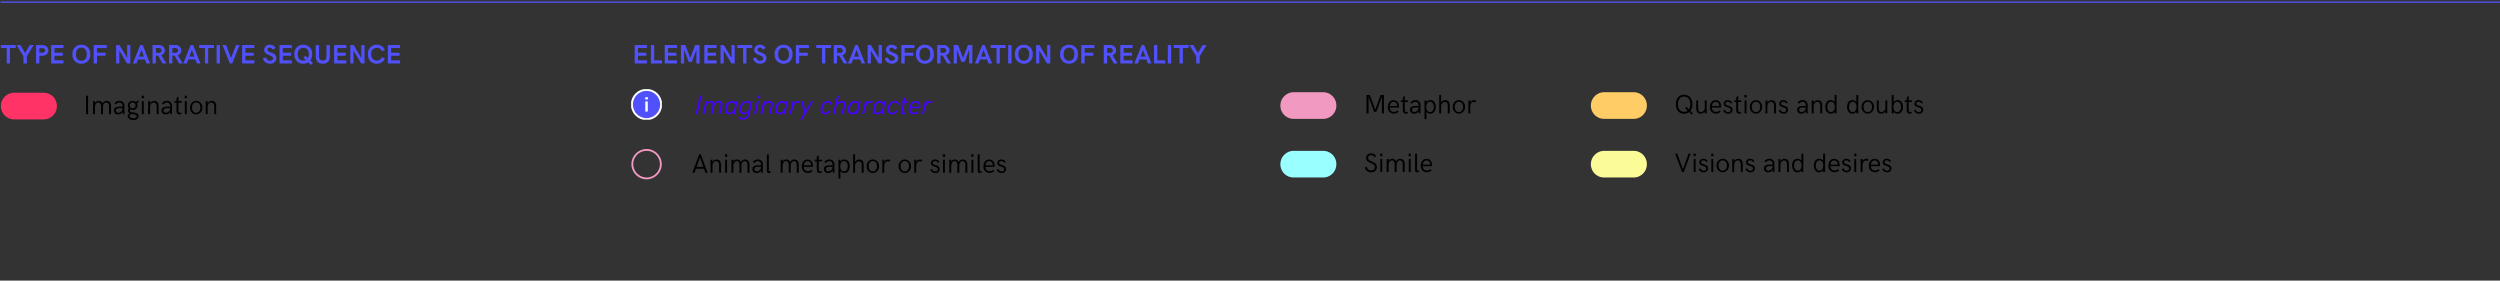 <svg xmlns="http://www.w3.org/2000/svg" xmlns:xlink="http://www.w3.org/1999/xlink" width="938" height="105.29" viewBox="0 0 938 105.29">
  <rect x="0" y="0" width="938" height="105.29" fill="#333333" stroke="none"/>
  <defs>
    <clipPath id="clip-path">
      <rect id="SVGID" width="11.6" height="11.6" transform="translate(236.6 -103.869)" fill="none"/>
    </clipPath>
    <clipPath id="clip-path-2">
      <rect id="SVGID-2" data-name="SVGID" width="11.61" height="11.61" transform="translate(236.521 -103.748)" fill="none"/>
    </clipPath>
    <clipPath id="clip-Legend02_en">
      <rect width="938" height="105.29"/>
    </clipPath>
  </defs>
  <g id="Legend02_en" clip-path="url(#clip-Legend02_en)">
    <g id="legend" transform="translate(0.2 137.196)">
      <g id="Group_24470" data-name="Group 24470">
        <path id="Path_161914" data-name="Path 161914" d="M.889,0h4.59V-1.172H2.129V-2.881h3.12V-4.019H2.129V-5.762h3.35V-6.9H.889ZM6.968,0h4.189V-1.172H8.208V-6.9H6.968Zm5.19,0h4.59V-1.172H13.4V-2.881h3.12V-4.019H13.4V-5.762h3.35V-6.9h-4.59Zm6.079,0h1.191V-5.161L21.138-.6h1.2l1.709-4.561V0h1.191V-6.9h-1.67L21.738-1.992,19.907-6.9h-1.67Zm8.779,0h4.59V-1.172h-3.35V-2.881h3.12V-4.019h-3.12V-5.762h3.35V-6.9h-4.59ZM33.1,0h1.191V-4.839L37.178,0h1.24V-6.9H37.227V-2.07L34.326-6.9H33.1Zm8.472,0h1.24V-5.791h2.158V-6.9H39.4v1.108h2.163ZM47.93.078a2.169,2.169,0,0,0,2.4-2.09c0-2.29-3.34-1.851-3.34-3.149a.786.786,0,0,1,.869-.737,1.249,1.249,0,0,1,1.113.737L50-5.791A2.309,2.309,0,0,0,47.9-7a1.951,1.951,0,0,0-2.153,1.9c0,2.246,3.34,1.768,3.34,3.2,0,.488-.4.879-1.138.879a1.315,1.315,0,0,1-1.431-1.24l-1.23.313A2.507,2.507,0,0,0,47.93.078ZM56.753.1a3.229,3.229,0,0,0,3.33-3.55A3.229,3.229,0,0,0,56.753-7a3.229,3.229,0,0,0-3.33,3.55A3.229,3.229,0,0,0,56.753.1Zm0-1.1c-1.479,0-2.021-1.147-2.021-2.451S55.273-5.9,56.753-5.9s2.021,1.147,2.021,2.446S58.232-1,56.753-1Zm4.619,1h1.24V-2.881h3.223V-4.019H62.612V-5.762h3.652V-6.9H61.372Zm9.8,0h1.24V-5.791h2.158V-6.9H69.014v1.108h2.163Zm4.39.01h1.24V-2.949h.83L79.336.01h1.421L78.838-3.071a1.891,1.891,0,0,0,1.348-1.8A2.139,2.139,0,0,0,77.8-6.9H75.566Zm1.25-3.97V-5.791h.991c.708,0,1.152.371,1.152.942,0,.518-.391.859-1.05.889ZM80.908,0h1.353L82.8-1.5h2.681L86.011,0h1.338L84.6-6.9h-.928Zm2.31-2.559.923-2.52.918,2.52ZM88.3,0h1.191V-4.839L92.378,0h1.24V-6.9H92.427V-2.07L89.526-6.9H88.3Zm9.072.078a2.169,2.169,0,0,0,2.4-2.09c0-2.29-3.34-1.851-3.34-3.149a.786.786,0,0,1,.869-.737,1.249,1.249,0,0,1,1.113.737l1.03-.63A2.309,2.309,0,0,0,97.339-7a1.951,1.951,0,0,0-2.153,1.9c0,2.246,3.34,1.768,3.34,3.2,0,.488-.4.879-1.138.879a1.315,1.315,0,0,1-1.431-1.24l-1.23.313A2.507,2.507,0,0,0,97.368.078ZM100.947,0h1.24V-2.881h3.223V-4.019h-3.223V-5.762h3.652V-6.9h-4.893Zm8.823.1a3.229,3.229,0,0,0,3.33-3.55A3.229,3.229,0,0,0,109.771-7a3.229,3.229,0,0,0-3.33,3.55A3.229,3.229,0,0,0,109.771.1Zm0-1.1c-1.479,0-2.021-1.147-2.021-2.451s.542-2.446,2.021-2.446,2.021,1.147,2.021,2.446S111.25-1,109.771-1ZM114.39.01h1.24V-2.949h.83l1.7,2.959h1.421l-1.919-3.081a1.891,1.891,0,0,0,1.348-1.8A2.139,2.139,0,0,0,116.621-6.9H114.39Zm1.25-3.97V-5.791h.991c.708,0,1.152.371,1.152.942,0,.518-.391.859-1.05.889ZM120.581,0h1.191V-5.161L123.481-.6h1.2l1.709-4.561V0h1.191V-6.9h-1.67l-1.831,4.907L122.251-6.9h-1.67Zm7.949,0h1.353l.537-1.5H133.1l.532,1.5h1.338l-2.749-6.9h-.928Zm2.31-2.559.923-2.52.918,2.52ZM136.641,0h1.24V-5.791h2.158V-6.9h-5.562v1.108h2.163Zm4.39,0h1.24V-6.9h-1.24Zm5.859.1a3.229,3.229,0,0,0,3.33-3.55A3.229,3.229,0,0,0,146.89-7a3.229,3.229,0,0,0-3.33,3.55A3.229,3.229,0,0,0,146.89.1Zm0-1.1c-1.479,0-2.021-1.147-2.021-2.451S145.41-5.9,146.89-5.9s2.021,1.147,2.021,2.446S148.369-1,146.89-1Zm4.619,1H152.7V-4.839L155.591,0h1.24V-6.9H155.64V-2.07l-2.9-4.829h-1.23Zm12.344.1a3.229,3.229,0,0,0,3.33-3.55A3.229,3.229,0,0,0,163.853-7a3.229,3.229,0,0,0-3.33,3.55A3.229,3.229,0,0,0,163.853.1Zm0-1.1c-1.479,0-2.021-1.147-2.021-2.451s.542-2.446,2.021-2.446,2.021,1.147,2.021,2.446S165.332-1,163.853-1Zm4.619,1h1.24V-2.881h3.223V-4.019h-3.223V-5.762h3.652V-6.9h-4.893ZM176.9.01h1.24V-2.949h.83l1.7,2.959h1.421l-1.919-3.081a1.891,1.891,0,0,0,1.348-1.8A2.139,2.139,0,0,0,179.136-6.9H176.9Zm1.25-3.97V-5.791h.991c.708,0,1.152.371,1.152.942,0,.518-.391.859-1.05.889ZM183.1,0h4.59V-1.172h-3.35V-2.881h3.12V-4.019h-3.12V-5.762h3.35V-6.9H183.1Zm5.249,0H189.7l.537-1.5h2.681l.532,1.5h1.338l-2.749-6.9h-.928Zm2.31-2.559.923-2.52.918,2.52ZM195.732,0h4.189V-1.172h-2.949V-6.9h-1.24Zm5.19,0h1.24V-6.9h-1.24Zm4.39,0h1.24V-5.791h2.158V-6.9h-5.562v1.108h2.163Zm6.279,0h1.294V-2.69L215.464-6.9h-1.509l-1.733,3.018L210.5-6.9H209l2.588,4.209Z" transform="translate(237.044 -113.395)" fill="#5151fc"/>
      </g>
      <g id="Group_24471" data-name="Group 24471">
        <path id="Path_161915" data-name="Path 161915" d="M.474,0H1.25L2.842-6.9H2.065ZM3.105,0h.732l.635-2.749a1.918,1.918,0,0,1,1.665-1.6c.815,0,.806.728.649,1.4L6.113,0h.737l.63-2.749a1.923,1.923,0,0,1,1.66-1.6c.82,0,.815.757.664,1.421L9.131,0h.737l.679-2.93C10.8-4.014,10.5-4.961,9.258-4.961a2.044,2.044,0,0,0-1.709.981,1.146,1.146,0,0,0-1.3-.991,1.781,1.781,0,0,0-1.484.9l.2-.806H4.224ZM15.64-4.878l-.176.688a1.382,1.382,0,0,0-1.382-.791A2.831,2.831,0,0,0,11.611-2.51C11.284-1.084,11.748.1,13.027.1a2.156,2.156,0,0,0,1.631-.713L14.536,0h.713l1.118-4.878ZM15.151-2.51c-.234,1.035-.869,1.943-1.9,1.943-.947,0-1.147-.845-.918-1.8.229-1.025.884-1.938,1.895-1.938C15.2-4.307,15.371-3.462,15.151-2.51ZM20.742.034l1.143-4.912h-.737l-.171.7a1.391,1.391,0,0,0-1.353-.8,2.813,2.813,0,0,0-2.5,2.461c-.327,1.426.122,2.6,1.45,2.6A2.172,2.172,0,0,0,20.19-.664l-.161.63A1.793,1.793,0,0,1,18.3,1.484,1.105,1.105,0,0,1,17.148.767l-.625.356a1.735,1.735,0,0,0,1.738.991A2.435,2.435,0,0,0,20.742.034Zm-1.973-.6c-.957,0-1.152-.864-.923-1.812.225-1.021.894-1.953,1.909-1.953.957,0,1.123.869.908,1.812C20.435-1.5,19.79-.566,18.77-.566Zm4.976-5.4h.845L24.8-6.9h-.84ZM22.422,0h.737l1.123-4.878H23.54ZM24.8,0h.728l.635-2.739a2.066,2.066,0,0,1,1.846-1.528c.815,0,.82.679.674,1.343L28.013,0h.732l.674-2.93c.249-1.084-.029-2.031-1.27-2.031a2.255,2.255,0,0,0-1.675.82l.181-.737h-.732Zm9.707-4.878-.176.688a1.382,1.382,0,0,0-1.382-.791A2.831,2.831,0,0,0,30.483-2.51C30.156-1.084,30.62.1,31.9.1A2.156,2.156,0,0,0,33.53-.615L33.408,0h.713l1.118-4.878ZM34.023-2.51c-.234,1.035-.869,1.943-1.9,1.943-.947,0-1.147-.845-.918-1.8.229-1.025.884-1.938,1.895-1.938C34.067-4.307,34.243-3.462,34.023-2.51ZM35.776,0h.732l.527-2.275c.234-1.016.933-1.982,1.792-1.982a1.143,1.143,0,0,1,.605.176l.356-.62a1.365,1.365,0,0,0-.82-.249,1.852,1.852,0,0,0-1.528.913l.19-.84h-.737ZM39.7,2.1h.786l4.224-6.978H43.9L41.582-.889l-.493-3.989h-.8l.752,4.854Zm9.36-2a2.4,2.4,0,0,0,2.08-1.26L50.566-1.5a1.71,1.71,0,0,1-1.489.981c-.991,0-1.074-.981-.884-1.836.21-.918.835-1.978,1.88-1.978a.872.872,0,0,1,.952.913l.728-.229a1.58,1.58,0,0,0-1.646-1.309A2.9,2.9,0,0,0,47.48-2.5C47.173-1.143,47.627.1,49.063.1ZM52.031,0h.723l.605-2.637a2.145,2.145,0,0,1,1.9-1.636c.8,0,.8.684.649,1.348L55.239,0h.737l.684-2.974c.239-1.04-.044-1.987-1.235-1.987a2.358,2.358,0,0,0-1.743.85L54.341-6.9h-.723Zm9.712-4.878-.176.688a1.382,1.382,0,0,0-1.382-.791A2.831,2.831,0,0,0,57.715-2.51C57.388-1.084,57.852.1,59.131.1a2.156,2.156,0,0,0,1.631-.713L60.64,0h.713l1.118-4.878ZM61.255-2.51c-.234,1.035-.869,1.943-1.9,1.943-.947,0-1.147-.845-.918-1.8.229-1.025.884-1.938,1.895-1.938C61.3-4.307,61.475-3.462,61.255-2.51ZM63.008,0h.732l.527-2.275c.234-1.016.933-1.982,1.792-1.982a1.143,1.143,0,0,1,.605.176l.356-.62a1.365,1.365,0,0,0-.82-.249,1.852,1.852,0,0,0-1.528.913l.19-.84h-.737Zm8.135-4.878-.176.688a1.382,1.382,0,0,0-1.382-.791A2.831,2.831,0,0,0,67.114-2.51C66.787-1.084,67.251.1,68.53.1a2.156,2.156,0,0,0,1.631-.713L70.039,0h.713L71.87-4.878ZM70.654-2.51c-.234,1.035-.869,1.943-1.9,1.943-.947,0-1.147-.845-.918-1.8.229-1.025.884-1.938,1.895-1.938C70.7-4.307,70.874-3.462,70.654-2.51ZM74.185.1a2.4,2.4,0,0,0,2.08-1.26L75.688-1.5A1.71,1.71,0,0,1,74.2-.522c-.991,0-1.074-.981-.884-1.836.21-.918.835-1.978,1.88-1.978a.872.872,0,0,1,.952.913l.728-.229a1.58,1.58,0,0,0-1.646-1.309A2.9,2.9,0,0,0,72.6-2.5C72.295-1.143,72.749.1,74.185.1ZM78.53.1A2.194,2.194,0,0,0,79.18.01l.093-.649a1.414,1.414,0,0,1-.552.137c-.327,0-.527-.215-.4-.752l.7-3.027h1.245l.137-.6h-1.25l.41-1.782-.889.684-.249,1.1h-.767l-.137.6h.767l-.684,2.954C77.417-.493,77.637.1,78.53.1ZM82.246.059a2.925,2.925,0,0,0,2-.728L83.8-1.118a2.12,2.12,0,0,1-1.528.532c-.913,0-1.206-.708-1-1.572h3.4c.02-.054.049-.151.049-.151.322-1.353.1-2.632-1.523-2.632A2.883,2.883,0,0,0,80.586-2.48C80.269-1.074,80.762.059,82.246.059Zm-.835-2.812a1.9,1.9,0,0,1,1.753-1.538c.913,0,1.2.586.986,1.538ZM85.449,0h.732l.527-2.275c.234-1.016.933-1.982,1.792-1.982a1.143,1.143,0,0,1,.605.176l.356-.62a1.365,1.365,0,0,0-.82-.249,1.852,1.852,0,0,0-1.528.913l.19-.84h-.737Z" transform="translate(260.274 -94.383)" fill="#4500ff"/>
      </g>
      <g id="Group_24472" data-name="Group 24472">
        <path id="Path_161916" data-name="Path 161916" d="M.308,0h.845L1.68-1.5H4.712L5.239,0h.83L3.5-6.9H2.9ZM1.938-2.207,3.2-5.762,4.448-2.207ZM7.158,0h.728V-2.534c0-1.211.61-1.812,1.377-1.812.859,0,1.108.781,1.108,1.455V0h.723V-2.964c0-1.074-.474-2-1.636-2a1.752,1.752,0,0,0-1.572.938v-.85H7.158Zm5.42-5.962h.83V-6.9h-.83ZM12.632,0h.723V-4.878h-.723ZM15,0h.737V-2.544c0-.884.435-1.816,1.245-1.816.835,0,1.025.776,1.025,1.45V0h.742V-2.705c0-.8.435-1.655,1.235-1.655.845,0,1.045.806,1.045,1.47V0h.737V-2.964c0-1.084-.488-2.017-1.694-2.017A1.618,1.618,0,0,0,18.56-3.96,1.465,1.465,0,0,0,17.07-4.98a1.459,1.459,0,0,0-1.328.859v-.757H15Zm9.434.1a1.821,1.821,0,0,0,1.714-1.04L26.167,0h.62V-2.993A1.8,1.8,0,0,0,24.878-4.98a2.164,2.164,0,0,0-1.841.957l.532.415a1.605,1.605,0,0,1,1.353-.737c.884,0,1.2.64,1.2,1.558H25c-1.387,0-2.148.454-2.148,1.431A1.43,1.43,0,0,0,24.438.1Zm.083-.615c-.508,0-.913-.239-.913-.82,0-.649.5-.9,1.465-.9h1.045A1.683,1.683,0,0,1,24.521-.518Zm4.746-.02c-.22,0-.239-.264-.239-.278V-6.9h-.737V-.986c0,.586.054,1.084.791,1.084a2.381,2.381,0,0,0,.659-.1V-.586A2.891,2.891,0,0,1,29.268-.537ZM33.477,0h.737V-2.544c0-.884.435-1.816,1.245-1.816.835,0,1.025.776,1.025,1.45V0h.742V-2.705c0-.8.435-1.655,1.235-1.655.845,0,1.045.806,1.045,1.47V0h.737V-2.964c0-1.084-.488-2.017-1.694-2.017A1.618,1.618,0,0,0,37.031-3.96,1.465,1.465,0,0,0,35.542-4.98a1.459,1.459,0,0,0-1.328.859v-.757h-.737ZM43.594.068a2.392,2.392,0,0,0,1.865-.762l-.5-.4a1.7,1.7,0,0,1-1.372.522,1.444,1.444,0,0,1-1.426-1.621h3.4c.01-.088.024-.249.024-.376,0-1.123-.488-2.378-2.07-2.378C42.1-4.946,41.4-3.721,41.4-2.412A2.211,2.211,0,0,0,43.594.068ZM42.163-2.788c.039-.83.459-1.558,1.353-1.558,1,0,1.353.776,1.372,1.558ZM48.2.1a1.966,1.966,0,0,0,.654-.1V-.625a1.164,1.164,0,0,1-.488.122c-.356,0-.62-.249-.62-.786V-4.282h1.235v-.6H47.744V-6.66l-.723.684v1.1h-.786v.6h.781v2.988C47.017-.459,47.334.1,48.2.1Zm3.076,0a1.821,1.821,0,0,0,1.714-1.04L53,0h.62V-2.993A1.8,1.8,0,0,0,51.714-4.98a2.164,2.164,0,0,0-1.841.957l.532.415a1.605,1.605,0,0,1,1.353-.737c.884,0,1.2.64,1.2,1.558H51.841c-1.387,0-2.148.454-2.148,1.431A1.43,1.43,0,0,0,51.274.1Zm.083-.615c-.508,0-.913-.239-.913-.82,0-.649.5-.9,1.465-.9h1.045A1.683,1.683,0,0,1,51.357-.518Zm3.794,2.656h.732v-2.8A1.75,1.75,0,0,0,57.378.1c1.309,0,1.987-1.157,1.987-2.539S58.682-4.98,57.373-4.98a1.743,1.743,0,0,0-1.489.767v-.664h-.732Zm2.07-2.656c-.991,0-1.406-.928-1.406-1.924s.415-1.924,1.406-1.924,1.411.938,1.411,1.924S58.2-.518,57.222-.518ZM60.664,0h.723V-2.632a1.537,1.537,0,0,1,1.455-1.65c.84,0,1.035.728,1.035,1.392V0h.737V-3.008c0-1.04-.474-1.958-1.641-1.958a1.9,1.9,0,0,0-1.587.889V-6.9h-.723Zm7.378.1a2.4,2.4,0,0,0,2.324-2.549A2.383,2.383,0,0,0,68.042-4.98a2.361,2.361,0,0,0-2.3,2.529A2.376,2.376,0,0,0,68.042.1Zm0-.605c-1.074,0-1.572-.957-1.572-1.943s.5-1.924,1.582-1.924,1.572.947,1.572,1.924S69.141-.508,68.047-.508ZM71.606,0h.718V-2.437c0-1.177.5-1.846,1.333-1.846a.888.888,0,0,1,.6.186l.308-.63a1.268,1.268,0,0,0-.786-.254,1.572,1.572,0,0,0-1.44.967v-.864h-.728Zm8.423.1a2.4,2.4,0,0,0,2.324-2.549A2.383,2.383,0,0,0,80.029-4.98a2.361,2.361,0,0,0-2.3,2.529A2.376,2.376,0,0,0,80.029.1Zm0-.605c-1.074,0-1.572-.957-1.572-1.943s.5-1.924,1.582-1.924,1.572.947,1.572,1.924S81.128-.508,80.034-.508ZM83.594,0h.718V-2.437c0-1.177.5-1.846,1.333-1.846a.888.888,0,0,1,.6.186l.308-.63a1.268,1.268,0,0,0-.786-.254,1.572,1.572,0,0,0-1.44.967v-.864h-.728ZM91.47.1a1.521,1.521,0,0,0,1.675-1.489c0-1.792-2.632-1.2-2.632-2.324,0-.4.327-.674.854-.674a1.15,1.15,0,0,1,1.089.688l.537-.308a1.733,1.733,0,0,0-1.6-.972,1.392,1.392,0,0,0-1.548,1.353c0,1.655,2.593,1.011,2.593,2.324,0,.527-.405.806-.957.806a1.237,1.237,0,0,1-1.216-.928l-.615.317A1.893,1.893,0,0,0,91.47.1Zm2.842-6.06h.83V-6.9h-.83ZM94.365,0h.723V-4.878h-.723Zm2.373,0h.737V-2.544c0-.884.435-1.816,1.245-1.816.835,0,1.025.776,1.025,1.45V0h.742V-2.705c0-.8.435-1.655,1.235-1.655.845,0,1.045.806,1.045,1.47V0h.737V-2.964c0-1.084-.488-2.017-1.694-2.017a1.618,1.618,0,0,0-1.519,1.021A1.465,1.465,0,0,0,98.8-4.98a1.459,1.459,0,0,0-1.328.859v-.757h-.737Zm8.252-5.962h.83V-6.9h-.83ZM105.044,0h.723V-4.878h-.723Zm3.335-.537c-.22,0-.239-.264-.239-.278V-6.9H107.4V-.986c0,.586.054,1.084.791,1.084a2.381,2.381,0,0,0,.659-.1V-.586A2.891,2.891,0,0,1,108.379-.537Zm3.389.605a2.392,2.392,0,0,0,1.865-.762l-.5-.4a1.7,1.7,0,0,1-1.372.522,1.444,1.444,0,0,1-1.426-1.621h3.4c.01-.088.024-.249.024-.376,0-1.123-.488-2.378-2.07-2.378-1.416,0-2.119,1.226-2.119,2.534A2.211,2.211,0,0,0,111.768.068Zm-1.431-2.856c.039-.83.459-1.558,1.353-1.558,1,0,1.353.776,1.372,1.558ZM116.367.1a1.521,1.521,0,0,0,1.675-1.489c0-1.792-2.632-1.2-2.632-2.324,0-.4.327-.674.854-.674a1.15,1.15,0,0,1,1.089.688l.537-.308a1.733,1.733,0,0,0-1.6-.972,1.392,1.392,0,0,0-1.548,1.353c0,1.655,2.593,1.011,2.593,2.324,0,.527-.405.806-.957.806a1.237,1.237,0,0,1-1.216-.928l-.615.317A1.893,1.893,0,0,0,116.367.1Z" transform="translate(259.239 -72.383)"/>
      </g>
      <path id="Path_161907" data-name="Path 161907" d="M2.261,0H3.5V-5.791H5.659V-6.9H.1v1.108H2.261ZM8.54,0H9.834V-2.69L12.412-6.9H10.9L9.17-3.882,7.451-6.9h-1.5L8.54-2.69Zm4.751,0h1.23V-2.861h.933c1.406,0,2.437-.708,2.437-2S16.86-6.9,15.454-6.9H13.291Zm1.23-4.019V-5.742h.933c.84,0,1.206.322,1.206.884s-.356.84-1.206.84ZM18.96,0h4.59V-1.172H20.2V-2.881h3.12V-4.019H20.2V-5.762h3.35V-6.9H18.96ZM30.283.1a3.229,3.229,0,0,0,3.33-3.55A3.229,3.229,0,0,0,30.283-7a3.229,3.229,0,0,0-3.33,3.55A3.229,3.229,0,0,0,30.283.1Zm0-1.1C28.8-1,28.262-2.148,28.262-3.452S28.8-5.9,30.283-5.9,32.3-4.751,32.3-3.452,31.763-1,30.283-1ZM34.9,0h1.24V-2.881h3.223V-4.019H36.143V-5.762h3.652V-6.9H34.9Zm8.433,0h1.191V-4.839L47.417,0h1.24V-6.9H47.466V-2.07L44.565-6.9h-1.23ZM49.6,0h1.353l.537-1.5h2.681L54.707,0h1.338L53.3-6.9h-.928Zm2.31-2.559.923-2.52.918,2.52ZM56.992.01h1.24V-2.949h.83L60.762.01h1.421L60.264-3.071a1.891,1.891,0,0,0,1.348-1.8A2.139,2.139,0,0,0,59.224-6.9H56.992Zm1.25-3.97V-5.791h.991c.708,0,1.152.371,1.152.942,0,.518-.391.859-1.05.889ZM63.184.01h1.24V-2.949h.83L66.953.01h1.421L66.455-3.071a1.891,1.891,0,0,0,1.348-1.8A2.139,2.139,0,0,0,65.415-6.9H63.184Zm1.25-3.97V-5.791h.991c.708,0,1.152.371,1.152.942,0,.518-.391.859-1.05.889ZM68.525,0h1.353l.537-1.5H73.1L73.628,0h1.338L72.217-6.9h-.928Zm2.31-2.559.923-2.52.918,2.52ZM76.636,0h1.24V-5.791h2.158V-6.9H74.473v1.108h2.163Zm4.39,0h1.24V-6.9h-1.24Zm4.951,0H86.9l2.749-6.9H88.3L86.445-2.012,84.585-6.9H83.213ZM90.6,0h4.59V-1.172h-3.35V-2.881h3.12V-4.019h-3.12V-5.762h3.35V-6.9H90.6Zm10.454.078a2.169,2.169,0,0,0,2.4-2.09c0-2.29-3.34-1.851-3.34-3.149a.786.786,0,0,1,.869-.737,1.249,1.249,0,0,1,1.113.737l1.03-.63A2.309,2.309,0,0,0,101.025-7a1.951,1.951,0,0,0-2.153,1.9c0,2.246,3.34,1.768,3.34,3.2,0,.488-.4.879-1.138.879a1.315,1.315,0,0,1-1.431-1.24l-1.23.313A2.507,2.507,0,0,0,101.055.078ZM104.634,0h4.59V-1.172h-3.35V-2.881h3.12V-4.019h-3.12V-5.762h3.35V-6.9h-4.59Zm11.743.581.8-.752-.986-.937a4.038,4.038,0,0,0,.679-2.334A3.237,3.237,0,0,0,113.535-7a3.229,3.229,0,0,0-3.33,3.55A3.229,3.229,0,0,0,113.535.1a3.3,3.3,0,0,0,1.851-.508Zm-2.842-1.65c-1.479,0-2.09-1.079-2.09-2.383s.61-2.378,2.09-2.378,2.09,1.079,2.09,2.378a2.87,2.87,0,0,1-.342,1.44l-.918-.85-.8.732.942.859A2.316,2.316,0,0,1,113.535-1.069ZM120.854.1C122.705.1,123.5-1,123.5-2.739V-6.9h-1.24v4.067c0,1.113-.288,1.733-1.4,1.733s-1.4-.62-1.4-1.733V-6.9h-1.235V-2.69C118.218-1,119,.1,120.854.1Zm4.258-.1h4.59V-1.172h-3.35V-2.881h3.12V-4.019h-3.12V-5.762h3.35V-6.9h-4.59Zm6.079,0h1.191V-4.839L135.273,0h1.24V-6.9h-1.191V-2.07l-2.9-4.829h-1.23Zm9.951.1A3.13,3.13,0,0,0,144.16-1.89l-1.147-.469a1.815,1.815,0,0,1-1.87,1.279c-1.479,0-2.109-1.05-2.109-2.422a2.046,2.046,0,0,1,2.09-2.329,1.734,1.734,0,0,1,1.87,1.26l1.157-.459a3.14,3.14,0,0,0-3.018-1.982,3.237,3.237,0,0,0-3.33,3.56A3.235,3.235,0,0,0,141.143.1Zm4.141-.1h4.59V-1.172h-3.35V-2.881h3.12V-4.019h-3.12V-5.762h3.35V-6.9h-4.59Z" transform="translate(0.044 -113.395)" fill="#5151fc"/>
      <line id="Line_7911" data-name="Line 7911" x2="938" transform="translate(0 -136.402)" fill="none" stroke="#5151fc" stroke-miterlimit="10" stroke-width="0.5"/>
      <rect id="Rectangle_50" data-name="Rectangle 50" width="938" height="104.4" transform="translate(-0.2 -136.202)" fill="none"/>
      <path id="Path_161908" data-name="Path 161908" d="M1.035,0h.776V-6.9H1.035ZM3.662,0H4.4V-2.544c0-.884.435-1.816,1.245-1.816.835,0,1.025.776,1.025,1.45V0h.742V-2.705c0-.8.435-1.655,1.235-1.655.845,0,1.045.806,1.045,1.47V0h.737V-2.964c0-1.084-.488-2.017-1.694-2.017A1.618,1.618,0,0,0,7.217-3.96,1.465,1.465,0,0,0,5.728-4.98,1.459,1.459,0,0,0,4.4-4.121v-.757H3.662ZM13.1.1A1.821,1.821,0,0,0,14.81-.942L14.824,0h.62V-2.993A1.8,1.8,0,0,0,13.535-4.98a2.164,2.164,0,0,0-1.841.957l.532.415a1.605,1.605,0,0,1,1.353-.737c.884,0,1.2.64,1.2,1.558H13.662c-1.387,0-2.148.454-2.148,1.431A1.43,1.43,0,0,0,13.1.1Zm.083-.615c-.508,0-.913-.239-.913-.82,0-.649.5-.9,1.465-.9h1.045A1.683,1.683,0,0,1,13.179-.518ZM18.716-.63c-.693-.1-1.3-.244-1.3-.747a.462.462,0,0,1,.21-.376,2.079,2.079,0,0,0,.918.205,1.661,1.661,0,0,0,1.8-1.68,1.761,1.761,0,0,0-.181-.791l.786-.62-.415-.518-.732.664a1.855,1.855,0,0,0-1.26-.454,1.7,1.7,0,0,0-1.826,1.709,1.625,1.625,0,0,0,.41,1.113,1,1,0,0,0-.356.806,1.082,1.082,0,0,0,.62,1l-.7.708a1.287,1.287,0,0,0-.015.186c0,.928.835,1.66,2.1,1.66,1.025,0,1.953-.479,1.953-1.484C20.728-.352,19.707-.5,18.716-.63ZM18.53-4.37a1.059,1.059,0,0,1,1.079,1.118,1.023,1.023,0,0,1-1.079,1.1,1.019,1.019,0,0,1-1.074-1.1A1.066,1.066,0,0,1,18.53-4.37Zm.3,5.962c-.947,0-1.484-.5-1.489-1l.576-.7A4.948,4.948,0,0,0,18.5.015c.835.142,1.577.166,1.577.791C20.078,1.338,19.478,1.592,18.833,1.592Zm3.086-7.554h.83V-6.9h-.83ZM21.973,0H22.7V-4.878h-.723Zm2.373,0h.728V-2.534c0-1.211.61-1.812,1.377-1.812.859,0,1.108.781,1.108,1.455V0h.723V-2.964c0-1.074-.474-2-1.636-2a1.752,1.752,0,0,0-1.572.938v-.85h-.728Zm6.6.1a1.821,1.821,0,0,0,1.714-1.04L32.676,0h.62V-2.993A1.8,1.8,0,0,0,31.387-4.98a2.164,2.164,0,0,0-1.841.957l.532.415a1.605,1.605,0,0,1,1.353-.737c.884,0,1.2.64,1.2,1.558H31.514c-1.387,0-2.148.454-2.148,1.431A1.43,1.43,0,0,0,30.947.1Zm.083-.615c-.508,0-.913-.239-.913-.82,0-.649.5-.9,1.465-.9h1.045A1.683,1.683,0,0,1,31.03-.518ZM36.162.1a1.966,1.966,0,0,0,.654-.1V-.625a1.164,1.164,0,0,1-.488.122c-.356,0-.62-.249-.62-.786V-4.282h1.235v-.6H35.708V-6.66l-.723.684v1.1H34.2v.6h.781v2.988C34.98-.459,35.3.1,36.162.1Zm1.895-6.06h.83V-6.9h-.83ZM38.11,0h.723V-4.878H38.11Zm4.272.1a2.4,2.4,0,0,0,2.324-2.549A2.383,2.383,0,0,0,42.383-4.98a2.361,2.361,0,0,0-2.3,2.529A2.376,2.376,0,0,0,42.383.1Zm0-.605c-1.074,0-1.572-.957-1.572-1.943s.5-1.924,1.582-1.924,1.572.947,1.572,1.924S43.481-.508,42.388-.508ZM45.947,0h.728V-2.534c0-1.211.61-1.812,1.377-1.812.859,0,1.108.781,1.108,1.455V0h.723V-2.964c0-1.074-.474-2-1.636-2a1.752,1.752,0,0,0-1.572.938v-.85h-.728Z" transform="translate(31.035 -94.383)"/>
      <path id="Rectangle_13361" data-name="Rectangle 13361" d="M5.142-102.4h11a4.951,4.951,0,0,1,5,5h0a4.951,4.951,0,0,1-5,5h-11a4.951,4.951,0,0,1-5-5h0A5.015,5.015,0,0,1,5.142-102.4Z" fill="#f36"/>
      <path id="Path_161909" data-name="Path 161909" d="M1.035,0h.771V-6.23L3.877-.6h.85L6.8-6.23V0h.767V-6.9H6.309L4.287-1.357,2.295-6.9H1.035Zm10.2.068A2.392,2.392,0,0,0,13.1-.693l-.5-.4a1.7,1.7,0,0,1-1.372.522A1.444,1.444,0,0,1,9.8-2.192h3.4c.01-.088.024-.249.024-.376,0-1.123-.488-2.378-2.07-2.378-1.416,0-2.119,1.226-2.119,2.534A2.211,2.211,0,0,0,11.235.068ZM9.8-2.788c.039-.83.459-1.558,1.353-1.558,1,0,1.353.776,1.372,1.558ZM15.84.1a1.966,1.966,0,0,0,.654-.1V-.625a1.164,1.164,0,0,1-.488.122c-.356,0-.62-.249-.62-.786V-4.282h1.235v-.6H15.386V-6.66l-.723.684v1.1h-.786v.6h.781v2.988C14.658-.459,14.976.1,15.84.1Zm3.076,0A1.821,1.821,0,0,0,20.63-.942L20.645,0h.62V-2.993A1.8,1.8,0,0,0,19.355-4.98a2.164,2.164,0,0,0-1.841.957l.532.415A1.605,1.605,0,0,1,19.4-4.346c.884,0,1.2.64,1.2,1.558H19.482c-1.387,0-2.148.454-2.148,1.431A1.43,1.43,0,0,0,18.916.1ZM19-.518c-.508,0-.913-.239-.913-.82,0-.649.5-.9,1.465-.9H20.6A1.683,1.683,0,0,1,19-.518Zm3.794,2.656h.732v-2.8A1.75,1.75,0,0,0,25.02.1c1.309,0,1.987-1.157,1.987-2.539S26.323-4.98,25.015-4.98a1.743,1.743,0,0,0-1.489.767v-.664h-.732Zm2.07-2.656c-.991,0-1.406-.928-1.406-1.924s.415-1.924,1.406-1.924,1.411.938,1.411,1.924S25.84-.518,24.863-.518ZM28.306,0h.723V-2.632a1.537,1.537,0,0,1,1.455-1.65c.84,0,1.035.728,1.035,1.392V0h.737V-3.008c0-1.04-.474-1.958-1.641-1.958a1.9,1.9,0,0,0-1.587.889V-6.9h-.723Zm7.378.1a2.4,2.4,0,0,0,2.324-2.549A2.383,2.383,0,0,0,35.684-4.98a2.361,2.361,0,0,0-2.3,2.529A2.376,2.376,0,0,0,35.684.1Zm0-.605c-1.074,0-1.572-.957-1.572-1.943s.5-1.924,1.582-1.924,1.572.947,1.572,1.924S36.782-.508,35.688-.508ZM39.248,0h.718V-2.437c0-1.177.5-1.846,1.333-1.846a.888.888,0,0,1,.6.186l.308-.63a1.268,1.268,0,0,0-.786-.254,1.572,1.572,0,0,0-1.44.967v-.864h-.728Z" transform="translate(511.485 -94.649)"/>
      <path id="Path_161910" data-name="Path 161910" d="M2.788.078A1.981,1.981,0,0,0,4.941-1.9c0-2.227-3.325-1.87-3.325-3.418A1.039,1.039,0,0,1,2.725-6.333a1.454,1.454,0,0,1,1.343.8l.581-.391A2.1,2.1,0,0,0,2.734-7,1.758,1.758,0,0,0,.864-5.254c0,2.1,3.325,1.626,3.325,3.408,0,.835-.571,1.235-1.4,1.235A1.537,1.537,0,0,1,1.128-1.982l-.723.215A2.25,2.25,0,0,0,2.788.078Zm3.369-6.04h.83V-6.9h-.83ZM6.211,0h.723V-4.878H6.211ZM8.584,0h.737V-2.544c0-.884.435-1.816,1.245-1.816.835,0,1.025.776,1.025,1.45V0h.742V-2.705c0-.8.435-1.655,1.235-1.655.845,0,1.045.806,1.045,1.47V0h.737V-2.964c0-1.084-.488-2.017-1.694-2.017A1.618,1.618,0,0,0,12.139-3.96,1.465,1.465,0,0,0,10.649-4.98a1.459,1.459,0,0,0-1.328.859v-.757H8.584Zm8.252-5.962h.83V-6.9h-.83ZM16.89,0h.723V-4.878H16.89Zm3.335-.537c-.22,0-.239-.264-.239-.278V-6.9h-.737V-.986C19.248-.4,19.3.1,20.039.1A2.381,2.381,0,0,0,20.7,0V-.586A2.891,2.891,0,0,1,20.225-.537Zm3.389.605a2.392,2.392,0,0,0,1.865-.762l-.5-.4a1.7,1.7,0,0,1-1.372.522,1.444,1.444,0,0,1-1.426-1.621h3.4c.01-.088.024-.249.024-.376,0-1.123-.488-2.378-2.07-2.378-1.416,0-2.119,1.226-2.119,2.534A2.211,2.211,0,0,0,23.613.068ZM22.183-2.788c.039-.83.459-1.558,1.353-1.558,1,0,1.353.776,1.372,1.558Z" transform="translate(511.484 -72.649)"/>
      <path id="Rectangle_13359" data-name="Rectangle 13359" d="M485.2-102.6h11a4.951,4.951,0,0,1,5,5h0a4.951,4.951,0,0,1-5,5h-11a4.951,4.951,0,0,1-5-5h0A5.015,5.015,0,0,1,485.2-102.6Z" fill="#f299c1"/>
      <path id="Rectangle_13360" data-name="Rectangle 13360" d="M485.2-80.6h11a4.951,4.951,0,0,1,5,5h0a4.951,4.951,0,0,1-5,5h-11a4.951,4.951,0,0,1-5-5h0A5.015,5.015,0,0,1,485.2-80.6Z" fill="#9ff"/>
      <path id="Path_161911" data-name="Path 161911" d="M6.523.474,6.987,0,6.035-.957A3.957,3.957,0,0,0,6.8-3.447C6.8-5.366,5.8-7,3.691-7S.6-5.361.6-3.452,1.592.1,3.691.1a2.854,2.854,0,0,0,1.89-.6ZM3.691-.605c-1.655,0-2.314-1.367-2.314-2.847s.659-2.842,2.314-2.842c1.68,0,2.329,1.367,2.329,2.842A3.528,3.528,0,0,1,5.5-1.484l-.981-.991L4.072-2l.972,1A2.172,2.172,0,0,1,3.691-.605ZM9.907.107A1.736,1.736,0,0,0,11.44-.825V0h.723V-4.878H11.44v2.7A1.566,1.566,0,0,1,9.985-.508C9.15-.508,8.96-1.294,8.96-2V-4.878H8.232v2.832C8.232-.83,8.706.107,9.907.107ZM15.591.068a2.392,2.392,0,0,0,1.865-.762l-.5-.4a1.7,1.7,0,0,1-1.372.522A1.444,1.444,0,0,1,14.16-2.192h3.4c.01-.088.024-.249.024-.376,0-1.123-.488-2.378-2.07-2.378-1.416,0-2.119,1.226-2.119,2.534A2.211,2.211,0,0,0,15.591.068ZM14.16-2.788c.039-.83.459-1.558,1.353-1.558,1,0,1.353.776,1.372,1.558ZM20.19.1a1.521,1.521,0,0,0,1.675-1.489c0-1.792-2.632-1.2-2.632-2.324,0-.4.327-.674.854-.674a1.15,1.15,0,0,1,1.089.688l.537-.308a1.733,1.733,0,0,0-1.6-.972,1.392,1.392,0,0,0-1.548,1.353c0,1.655,2.593,1.011,2.593,2.324,0,.527-.405.806-.957.806a1.237,1.237,0,0,1-1.216-.928l-.615.317A1.893,1.893,0,0,0,20.19.1Zm4.243,0a1.966,1.966,0,0,0,.654-.1V-.625A1.164,1.164,0,0,1,24.6-.5c-.356,0-.62-.249-.62-.786V-4.282h1.235v-.6H23.979V-6.66l-.723.684v1.1h-.786v.6h.781v2.988C23.252-.459,23.569.1,24.434.1Zm1.895-6.06h.83V-6.9h-.83ZM26.382,0H27.1V-4.878h-.723Zm4.272.1a2.4,2.4,0,0,0,2.324-2.549A2.383,2.383,0,0,0,30.654-4.98a2.361,2.361,0,0,0-2.3,2.529A2.376,2.376,0,0,0,30.654.1Zm0-.605c-1.074,0-1.572-.957-1.572-1.943s.5-1.924,1.582-1.924,1.572.947,1.572,1.924S31.753-.508,30.659-.508ZM34.219,0h.728V-2.534c0-1.211.61-1.812,1.377-1.812.859,0,1.108.781,1.108,1.455V0h.723V-2.964c0-1.074-.474-2-1.636-2a1.752,1.752,0,0,0-1.572.938v-.85h-.728Zm6.816.1A1.521,1.521,0,0,0,42.71-1.392c0-1.792-2.632-1.2-2.632-2.324,0-.4.327-.674.854-.674a1.15,1.15,0,0,1,1.089.688l.537-.308a1.733,1.733,0,0,0-1.6-.972,1.392,1.392,0,0,0-1.548,1.353C39.409-1.973,42-2.617,42-1.3c0,.527-.405.806-.957.806a1.237,1.237,0,0,1-1.216-.928l-.615.317A1.893,1.893,0,0,0,41.035.1ZM47.7.1a1.821,1.821,0,0,0,1.714-1.04L49.429,0h.62V-2.993A1.8,1.8,0,0,0,48.14-4.98a2.164,2.164,0,0,0-1.841.957l.532.415a1.605,1.605,0,0,1,1.353-.737c.884,0,1.2.64,1.2,1.558H48.267c-1.387,0-2.148.454-2.148,1.431A1.43,1.43,0,0,0,47.7.1Zm.083-.615c-.508,0-.913-.239-.913-.82,0-.649.5-.9,1.465-.9H49.38A1.683,1.683,0,0,1,47.783-.518ZM51.567,0h.728V-2.534c0-1.211.61-1.812,1.377-1.812.859,0,1.108.781,1.108,1.455V0H55.5V-2.964c0-1.074-.474-2-1.636-2a1.752,1.752,0,0,0-1.572.938v-.85h-.728Zm8.594-6.9v2.686a1.746,1.746,0,0,0-1.528-.767c-1.245,0-1.953,1.143-1.953,2.539S57.388.1,58.638.1a1.734,1.734,0,0,0,1.528-.776L60.181,0h.708V-6.9ZM58.823-.518c-.977,0-1.4-.928-1.4-1.924s.42-1.924,1.4-1.924c1,0,1.4.938,1.4,1.924S59.819-.518,58.823-.518ZM68.315-6.9v2.686a1.746,1.746,0,0,0-1.528-.767c-1.245,0-1.953,1.143-1.953,2.539S65.542.1,66.792.1A1.734,1.734,0,0,0,68.32-.679L68.335,0h.708V-6.9ZM66.978-.518c-.977,0-1.4-.928-1.4-1.924s.42-1.924,1.4-1.924c1,0,1.4.938,1.4,1.924S67.974-.518,66.978-.518ZM72.6.1a2.4,2.4,0,0,0,2.324-2.549A2.383,2.383,0,0,0,72.6-4.98a2.361,2.361,0,0,0-2.3,2.529A2.376,2.376,0,0,0,72.6.1Zm0-.605c-1.074,0-1.572-.957-1.572-1.943s.5-1.924,1.582-1.924,1.572.947,1.572,1.924S73.7-.508,72.6-.508Zm5.073.615a1.736,1.736,0,0,0,1.533-.933V0h.723V-4.878h-.723v2.7a1.566,1.566,0,0,1-1.455,1.67c-.835,0-1.025-.786-1.025-1.489V-4.878H76v2.832C76-.83,76.475.107,77.676.107ZM83.833.1C85.1.1,85.8-1.05,85.8-2.441S85.1-4.98,83.828-4.98a1.747,1.747,0,0,0-1.514.767V-6.9h-.728V0h.728V-.664A1.747,1.747,0,0,0,83.833.1Zm-.19-.615c-.977,0-1.392-.928-1.392-1.924s.415-1.924,1.392-1.924,1.426.938,1.426,1.924S84.624-.518,83.643-.518ZM88.4.1a1.966,1.966,0,0,0,.654-.1V-.625a1.164,1.164,0,0,1-.488.122c-.356,0-.62-.249-.62-.786V-4.282h1.235v-.6H87.949V-6.66l-.723.684v1.1H86.44v.6h.781v2.988C87.222-.459,87.539.1,88.4.1Zm3.35,0a1.521,1.521,0,0,0,1.675-1.489c0-1.792-2.632-1.2-2.632-2.324,0-.4.327-.674.854-.674a1.15,1.15,0,0,1,1.089.688l.537-.308a1.733,1.733,0,0,0-1.6-.972,1.392,1.392,0,0,0-1.548,1.353c0,1.655,2.593,1.011,2.593,2.324,0,.527-.405.806-.957.806a1.237,1.237,0,0,1-1.216-.928l-.615.317A1.893,1.893,0,0,0,91.753.1Z" transform="translate(627.983 -94.649)"/>
      <path id="Path_161912" data-name="Path 161912" d="M2.91,0h.664L6.157-6.9H5.366L3.242-1.025,1.118-6.9H.308ZM7.241-5.962h.83V-6.9h-.83ZM7.295,0h.723V-4.878H7.295Zm3.726.1A1.521,1.521,0,0,0,12.7-1.392c0-1.792-2.632-1.2-2.632-2.324,0-.4.327-.674.854-.674a1.15,1.15,0,0,1,1.089.688l.537-.308a1.733,1.733,0,0,0-1.6-.972A1.392,1.392,0,0,0,9.395-3.628c0,1.655,2.593,1.011,2.593,2.324,0,.527-.405.806-.957.806a1.237,1.237,0,0,1-1.216-.928L9.2-1.108A1.893,1.893,0,0,0,11.021.1Zm2.842-6.06h.83V-6.9h-.83ZM13.916,0h.723V-4.878h-.723Zm4.272.1a2.4,2.4,0,0,0,2.324-2.549A2.383,2.383,0,0,0,18.188-4.98a2.361,2.361,0,0,0-2.3,2.529A2.376,2.376,0,0,0,18.188.1Zm0-.605c-1.074,0-1.572-.957-1.572-1.943s.5-1.924,1.582-1.924,1.572.947,1.572,1.924S19.287-.508,18.193-.508ZM21.753,0h.728V-2.534c0-1.211.61-1.812,1.377-1.812.859,0,1.108.781,1.108,1.455V0h.723V-2.964c0-1.074-.474-2-1.636-2a1.752,1.752,0,0,0-1.572.938v-.85h-.728Zm6.816.1a1.521,1.521,0,0,0,1.675-1.489c0-1.792-2.632-1.2-2.632-2.324,0-.4.327-.674.854-.674a1.15,1.15,0,0,1,1.089.688l.537-.308a1.733,1.733,0,0,0-1.6-.972,1.392,1.392,0,0,0-1.548,1.353c0,1.655,2.593,1.011,2.593,2.324,0,.527-.405.806-.957.806a1.237,1.237,0,0,1-1.216-.928l-.615.317A1.893,1.893,0,0,0,28.569.1Zm6.665,0a1.821,1.821,0,0,0,1.714-1.04L36.963,0h.62V-2.993A1.8,1.8,0,0,0,35.674-4.98a2.164,2.164,0,0,0-1.841.957l.532.415a1.605,1.605,0,0,1,1.353-.737c.884,0,1.2.64,1.2,1.558H35.8c-1.387,0-2.148.454-2.148,1.431A1.43,1.43,0,0,0,35.234.1Zm.083-.615c-.508,0-.913-.239-.913-.82,0-.649.5-.9,1.465-.9h1.045A1.683,1.683,0,0,1,35.317-.518ZM39.1,0h.728V-2.534c0-1.211.61-1.812,1.377-1.812.859,0,1.108.781,1.108,1.455V0h.723V-2.964c0-1.074-.474-2-1.636-2a1.752,1.752,0,0,0-1.572.938v-.85H39.1ZM47.7-6.9v2.686a1.746,1.746,0,0,0-1.528-.767c-1.245,0-1.953,1.143-1.953,2.539S44.922.1,46.172.1A1.734,1.734,0,0,0,47.7-.679L47.715,0h.708V-6.9ZM46.357-.518c-.977,0-1.4-.928-1.4-1.924s.42-1.924,1.4-1.924c1,0,1.4.938,1.4,1.924S47.354-.518,46.357-.518ZM55.85-6.9v2.686a1.746,1.746,0,0,0-1.528-.767c-1.245,0-1.953,1.143-1.953,2.539S53.076.1,54.326.1a1.734,1.734,0,0,0,1.528-.776L55.869,0h.708V-6.9ZM54.512-.518c-.977,0-1.4-.928-1.4-1.924s.42-1.924,1.4-1.924c1,0,1.4.938,1.4,1.924S55.508-.518,54.512-.518Zm5.542.586a2.392,2.392,0,0,0,1.865-.762l-.5-.4a1.7,1.7,0,0,1-1.372.522,1.444,1.444,0,0,1-1.426-1.621h3.4c.01-.088.024-.249.024-.376,0-1.123-.488-2.378-2.07-2.378-1.416,0-2.119,1.226-2.119,2.534A2.211,2.211,0,0,0,60.054.068ZM58.623-2.788c.039-.83.459-1.558,1.353-1.558,1,0,1.353.776,1.372,1.558ZM64.653.1a1.521,1.521,0,0,0,1.675-1.489c0-1.792-2.632-1.2-2.632-2.324,0-.4.327-.674.854-.674A1.15,1.15,0,0,1,65.64-3.7l.537-.308a1.733,1.733,0,0,0-1.6-.972,1.392,1.392,0,0,0-1.548,1.353c0,1.655,2.593,1.011,2.593,2.324,0,.527-.405.806-.957.806a1.237,1.237,0,0,1-1.216-.928l-.615.317A1.893,1.893,0,0,0,64.653.1ZM67.5-5.962h.83V-6.9H67.5ZM67.549,0h.723V-4.878h-.723Zm2.373,0h.718V-2.437c0-1.177.5-1.846,1.333-1.846a.888.888,0,0,1,.6.186l.308-.63a1.268,1.268,0,0,0-.786-.254,1.572,1.572,0,0,0-1.44.967v-.864h-.728Zm5.3.068A2.392,2.392,0,0,0,77.09-.693l-.5-.4a1.7,1.7,0,0,1-1.372.522,1.444,1.444,0,0,1-1.426-1.621h3.4c.01-.088.024-.249.024-.376,0-1.123-.488-2.378-2.07-2.378-1.416,0-2.119,1.226-2.119,2.534A2.211,2.211,0,0,0,75.225.068ZM73.794-2.788c.039-.83.459-1.558,1.353-1.558,1,0,1.353.776,1.372,1.558ZM79.824.1A1.521,1.521,0,0,0,81.5-1.392c0-1.792-2.632-1.2-2.632-2.324,0-.4.327-.674.854-.674a1.15,1.15,0,0,1,1.089.688l.537-.308a1.733,1.733,0,0,0-1.6-.972A1.392,1.392,0,0,0,78.2-3.628c0,1.655,2.593,1.011,2.593,2.324,0,.527-.405.806-.957.806a1.237,1.237,0,0,1-1.216-.928L78-1.108A1.893,1.893,0,0,0,79.824.1Z" transform="translate(627.982 -72.649)"/>
      <path id="Rectangle_13359-2" data-name="Rectangle 13359" d="M601.7-102.6h11a4.951,4.951,0,0,1,5,5h0a4.951,4.951,0,0,1-5,5h-11a4.951,4.951,0,0,1-5-5h0A5.015,5.015,0,0,1,601.7-102.6Z" fill="#fc6"/>
      <path id="Rectangle_13360-2" data-name="Rectangle 13360" d="M601.7-80.6h11a4.951,4.951,0,0,1,5,5h0a4.951,4.951,0,0,1-5,5h-11a4.951,4.951,0,0,1-5-5h0A5.015,5.015,0,0,1,601.7-80.6Z" fill="#fbfb97"/>
    </g>
    <g id="Group_24474" data-name="Group 24474" transform="translate(0.2 137.196)">
      <path id="Path_153173" data-name="Path 153173" d="M242.4-80.6a5.015,5.015,0,0,1,5,5,5.015,5.015,0,0,1-5,5,5.081,5.081,0,0,1-5-5,5.015,5.015,0,0,1,5-5m0-.7a5.763,5.763,0,0,0-5.7,5.7,5.763,5.763,0,0,0,5.7,5.7,5.763,5.763,0,0,0,5.7-5.7,5.763,5.763,0,0,0-5.7-5.7Z" fill="#f299c1"/>
    </g>
    <g id="Group_24481" data-name="Group 24481" transform="translate(0.2 137.196)">
      <g id="Group_24480" data-name="Group 24480">
        <g id="Group_24479" data-name="Group 24479" clip-path="url(#clip-path)">
          <g id="Group_24478" data-name="Group 24478">
            <g id="Group_24477" data-name="Group 24477">
              <g id="Group_24476" data-name="Group 24476" clip-path="url(#clip-path-2)">
                <g id="Group_24475" data-name="Group 24475">
                  <circle id="Ellipse_33594" data-name="Ellipse 33594" cx="5.49" cy="5.49" r="5.49" transform="translate(236.881 -103.478)" fill="#5151fc" stroke="#fff" stroke-miterlimit="10" stroke-width="0.75"/>
                  <rect id="Rectangle_19346" data-name="Rectangle 19346" width="3.24" height="6.57" transform="translate(241.381 -100.778)" fill="none"/>
                  <path id="Path_161913" data-name="Path 161913" d="M.529-4.522H1.5v-.856H.529ZM.552,0h.921V-3.8H.552Z" transform="translate(241.367 -95.35)" fill="#fff"/>
                </g>
              </g>
            </g>
          </g>
        </g>
      </g>
    </g>
  </g>
</svg>
